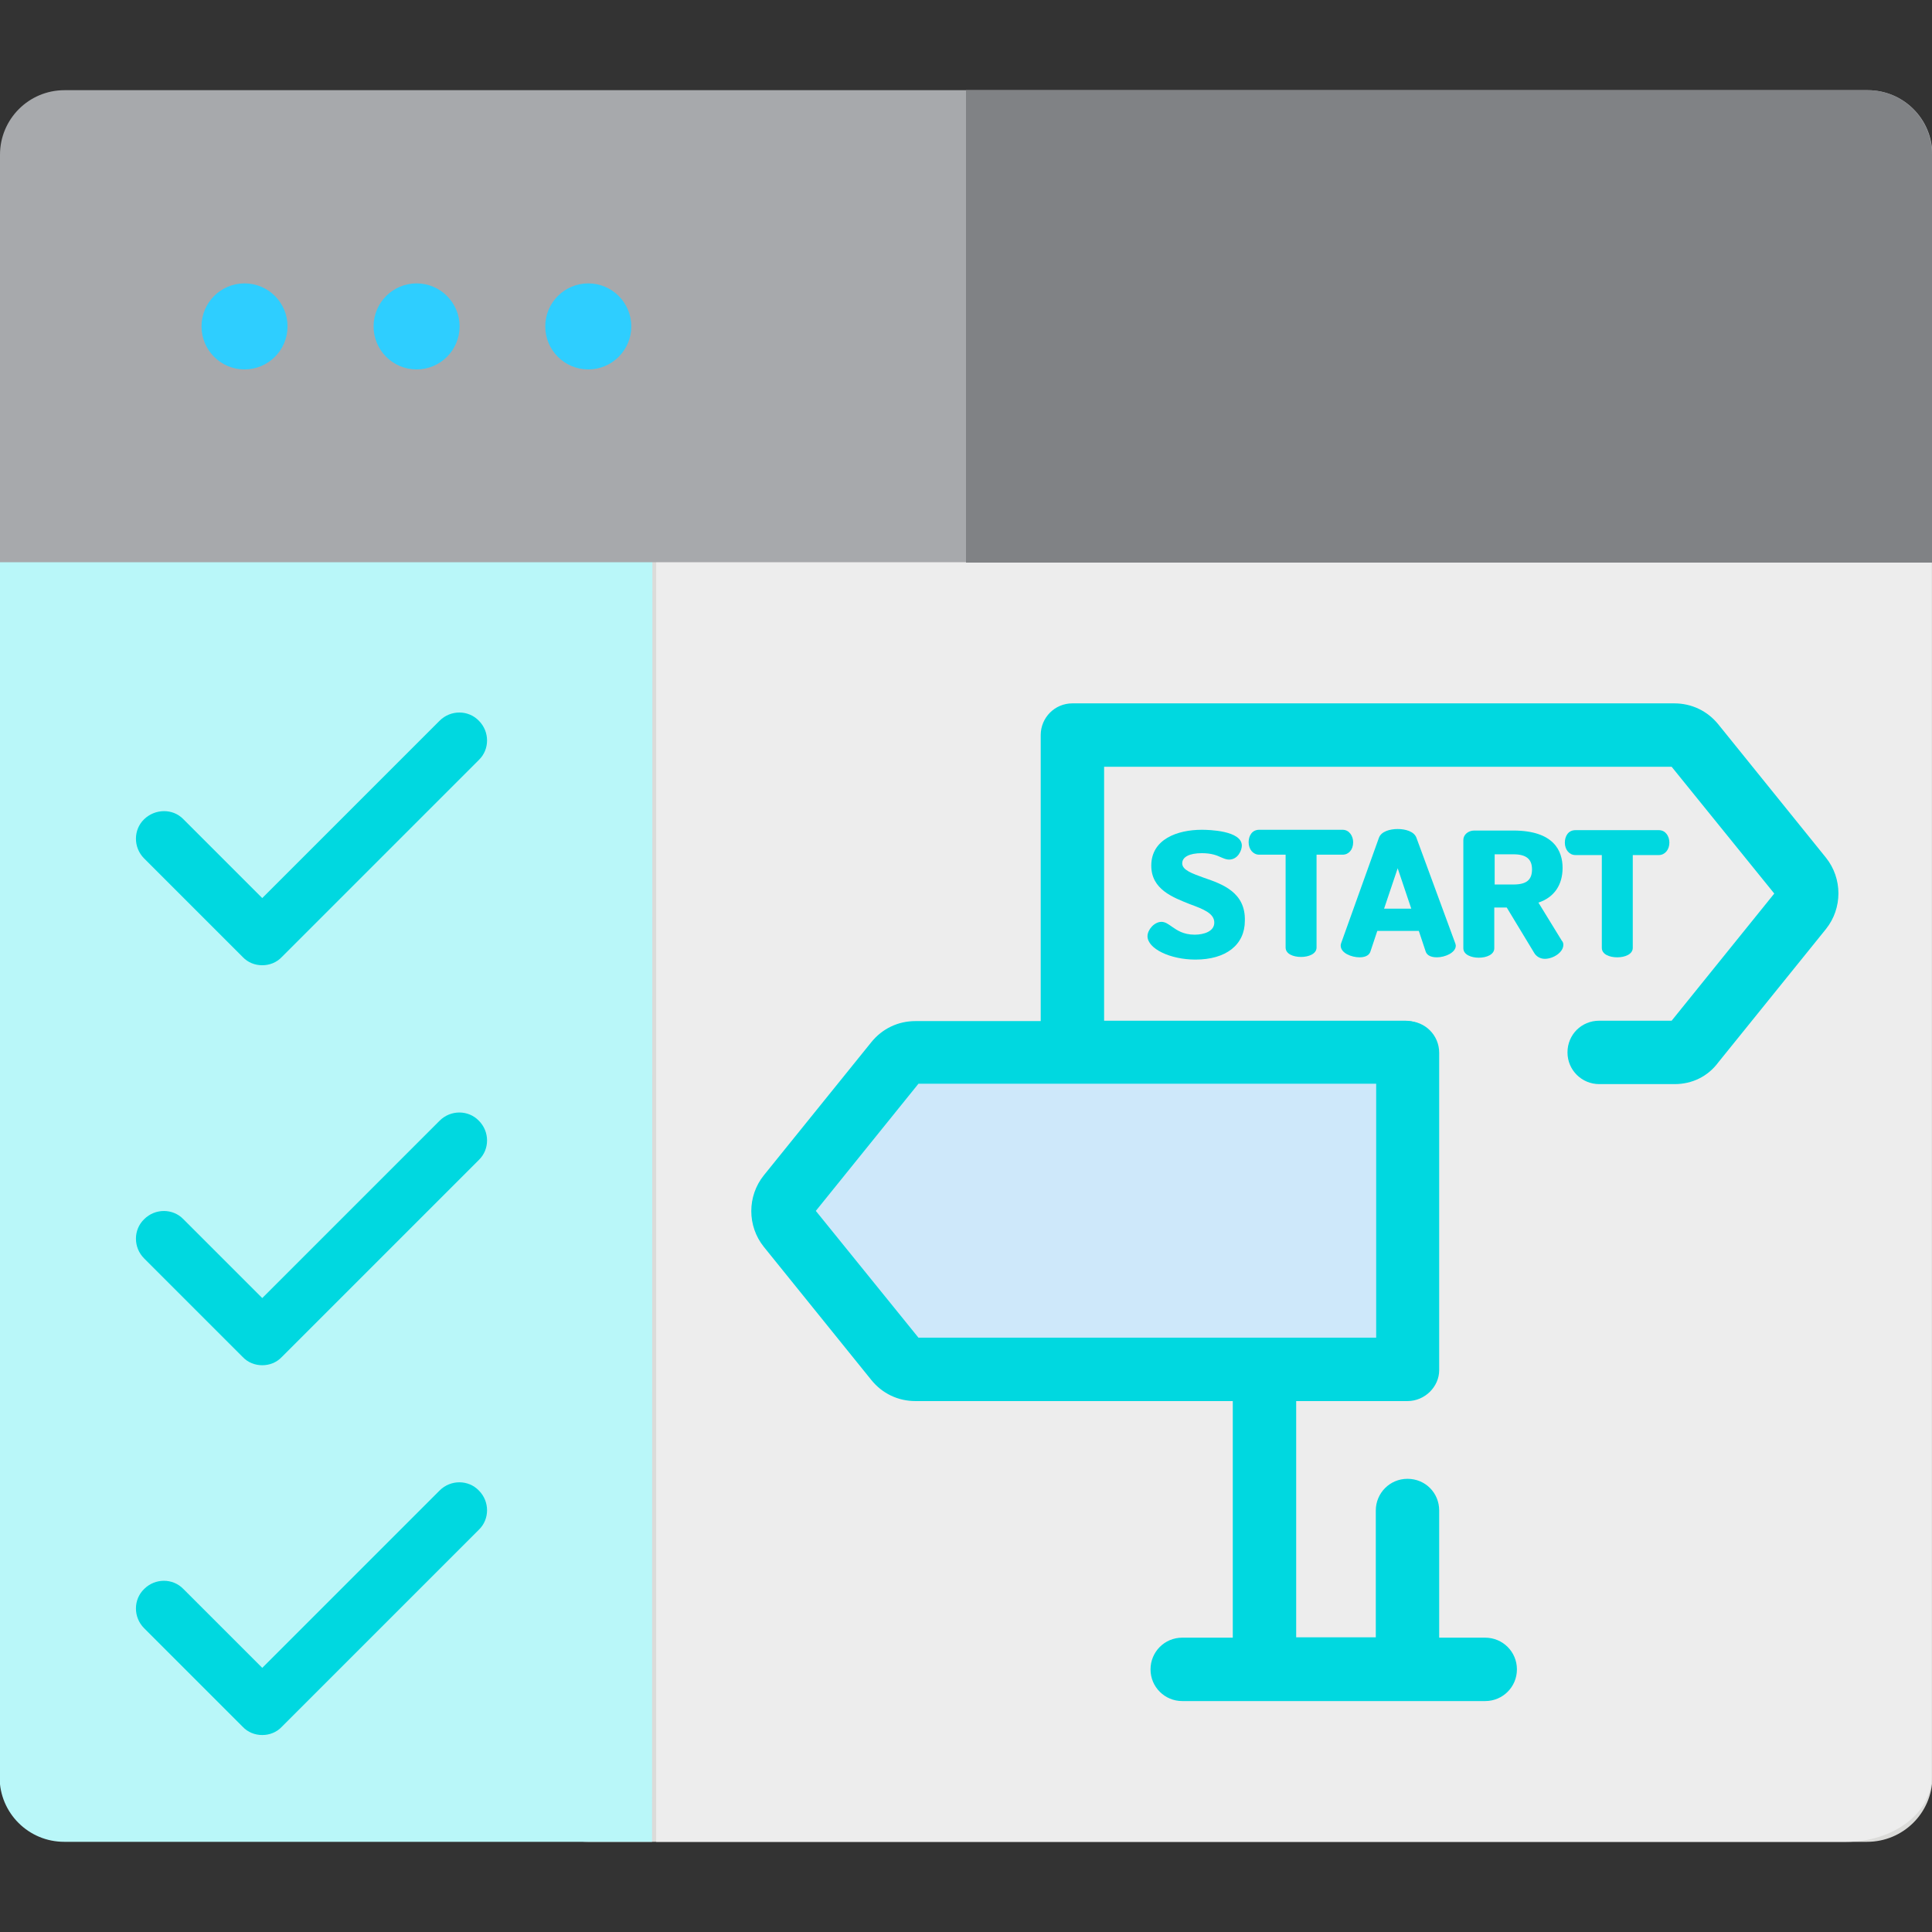 <?xml version="1.0" encoding="utf-8"?>
<!-- Generator: Adobe Illustrator 19.1.0, SVG Export Plug-In . SVG Version: 6.00 Build 0)  -->
<svg version="1.1" id="Layer_1" xmlns="http://www.w3.org/2000/svg" xmlns:xlink="http://www.w3.org/1999/xlink" x="0px" y="0px"
	 viewBox="56 -56 512 512" style="enable-background:new 56 -56 512 512;" xml:space="preserve">
<rect x="56" y="-56" width="512" height="512" fill="#333333" stroke="none"/>
<style type="text/css">
	.st0{fill:#DBDBD9;}
	.st1{fill:#EDEDED;}
	.st2{fill:#B9F7F9;}
	.st3{fill:#BABABA;}
	.st4{fill:#A7A9AC;}
	.st5{fill:#2ECEFF;}
	.st6{fill:#808285;}
	.st7{fill:#00D8E0;}
	.st8{fill:#CEE8FA;}
</style>
<path class="st0" d="M550.8,432.1h-339c-9.4,0-17.1-7.6-17.1-17.1V76c0-9.4,7.6-17.1,17.1-17.1H551c9.4,0,17.1,7.6,17.1,17.1v339.1
	C568,424.5,560.3,432.1,550.8,432.1z"/>
<path class="st1" d="M545.4,58.9H229.9v373.2h315.4c12.4,0,22.6-7.6,22.6-17.1V76C568,66.5,557.9,58.9,545.4,58.9z"/>
<path class="st2" d="M228.8,432.1H73c-9.4,0-17.1-7.6-17.1-17.1V76c0-9.4,7.6-17.1,17.1-17.1h155.9L228.8,432.1L228.8,432.1z"/>
<path class="st4" d="M568,93h-512V-15c0-9.4,7.6-17.1,17.1-17.1H551c9.4,0,17.1,7.6,17.1,17.1L568,93L568,93z"/>
<g>
	<circle class="st5" cx="120.8" cy="30.5" r="11.4"/>
	<circle class="st5" cx="166.4" cy="30.5" r="11.4"/>
	<circle class="st5" cx="211.9" cy="30.5" r="11.4"/>
</g>
<path class="st6" d="M568-15c0-9.4-7.6-17.1-17.1-17.1H312V93.1h256V-15z"/>
<path class="st7" d="M125.5,199.8c-1.9,0-3.8-0.7-5.2-2.2l-26.1-26.1c-2.9-2.9-2.9-7.6,0-10.4s7.6-2.9,10.4,0l20.9,20.9l47-47
	c2.9-2.9,7.6-2.9,10.4,0c2.9,2.9,2.9,7.6,0,10.4l-52.2,52.2C129.3,199.1,127.4,199.8,125.5,199.8z"/>
<path class="st7" d="M125.5,305.8c-1.9,0-3.8-0.7-5.2-2.2l-26.1-26.1c-2.9-2.9-2.9-7.6,0-10.4c2.9-2.9,7.6-2.9,10.4,0l20.9,20.9
	l47-47c2.9-2.9,7.6-2.9,10.4,0c2.9,2.9,2.9,7.6,0,10.4l-52.2,52.2C129.3,305.1,127.4,305.8,125.5,305.8z"/>
<path class="st7" d="M125.5,403.8c-1.9,0-3.8-0.7-5.2-2.2l-26.1-26.1c-2.9-2.9-2.9-7.6,0-10.4c2.9-2.9,7.6-2.9,10.4,0l20.9,20.9
	l47-47c2.9-2.9,7.6-2.9,10.4,0c2.9,2.9,2.9,7.6,0,10.4l-52.2,52.2C129.3,403.1,127.4,403.8,125.5,403.8z"/>
<path class="st7" d="M429,394.6h-37.9c-4.6,0-8.4-3.7-8.4-8.4v-99.6c0-4.6,3.7-8.4,8.4-8.4c4.6,0,8.4,3.7,8.4,8.4v91.3h21.1v-33.6
	c0-4.6,3.7-8.4,8.4-8.4s8.4,3.7,8.4,8.4v42C437.4,390.8,433.6,394.6,429,394.6z"/>
<path class="st7" d="M499.8,231.3h-20c-4.6,0-8.4-3.7-8.4-8.4s3.7-8.4,8.4-8.4H499l27.2-33.7L499,147.2H348.6v67.3h79.8
	c4.6,0,8.4,3.7,8.4,8.4s-3.7,8.4-8.4,8.4h-88.2c-4.6,0-8.4-3.7-8.4-8.4v-84.1c0-4.6,3.7-8.4,8.4-8.4h159.5c4.6,0,8.8,2,11.7,5.6
	l28.5,35.3c4.4,5.5,4.4,13.4,0,18.9l-28.5,35.3C508.6,229.3,504.4,231.3,499.8,231.3z"/>
<path class="st7" d="M375,176.6c-3-1.1-5.7-2-5.7-3.8c0-1.7,1.9-2.7,5.2-2.7c2.6,0,4,0.6,5.1,1.1c0.7,0.3,1.4,0.6,2.1,0.6
	c2.4,0,3.4-2.5,3.4-3.7c0-4-8.8-4.2-10.6-4.2c-6.5,0-13.4,2.5-13.4,9.5c0,6.3,5.7,8.4,10.2,10.2c3.5,1.3,6.5,2.4,6.5,4.9
	c0,2.3-2.7,3.2-5.2,3.2c-3,0-4.7-1.2-6-2.1c-1-0.7-1.8-1.3-2.8-1.3c-1.9,0-3.7,2.1-3.7,3.8c0,3.3,6,6.2,12.7,6.2
	c8.1,0,13.1-3.9,13.1-10.3C386.1,180.5,380,178.3,375,176.6z"/>
<path class="st7" d="M414.6,167.2c0-1.6-1-3.3-2.8-3.3h-22.1c-1.9,0-2.8,1.6-2.8,3.3c0,1.9,1.2,3.3,2.8,3.3h7v24.6
	c0,1.7,2,2.5,4.1,2.5c2,0,4.1-0.8,4.1-2.5v-24.6h6.9C413.4,170.5,414.6,169.2,414.6,167.2z"/>
<path class="st7" d="M431.4,166.1c-0.6-1.8-3-2.4-5-2.4c-2,0-4.4,0.6-5,2.4L411.4,194c-0.1,0.3-0.1,0.5-0.1,0.6c0,2,2.9,3.1,5,3.1
	c2,0,2.7-0.9,2.9-1.6l1.8-5.4h11l1.8,5.4c0.2,0.7,0.9,1.6,3,1.6c2.1,0,5-1.2,5-3.1c0-0.2-0.1-0.4-0.1-0.5L431.4,166.1z M430,184.8
	h-7.2l3.6-10.7L430,184.8z"/>
<path class="st7" d="M463.7,183.2c4.2-1.4,6.4-4.7,6.4-9.2c0-4.5-2.3-9.9-13.1-9.9h-10.3c-1.6,0-2.9,1.1-2.9,2.5v28.7
	c0,1.7,2.1,2.5,4.1,2.5c2,0,4.1-0.8,4.1-2.5v-10.8h3.3l7.2,11.9c0.6,1.1,1.7,1.7,2.9,1.7c2.2,0,4.9-1.7,4.9-3.7c0-0.2,0-0.7-0.4-1.1
	L463.7,183.2z M462,174.4c0,2.8-1.5,4-4.9,4h-5v-8h5C460.5,170.4,462,171.7,462,174.4z"/>
<path class="st7" d="M495.6,164h-22.1c-1.9,0-2.8,1.6-2.8,3.3c0,1.9,1.2,3.3,2.8,3.3h7v24.6c0,1.7,2,2.5,4.1,2.5
	c2,0,4.1-0.8,4.1-2.5v-24.6h6.9c1.6,0,2.8-1.4,2.8-3.3C498.4,165.6,497.4,164,495.6,164z"/>
<path class="st8" d="M298.6,306.9H429v-84.1H298.6c-2,0-3.9,0.9-5.2,2.5l-28.5,35.3c-2,2.5-2,6,0,8.4l28.5,35.3
	C294.6,306,296.5,306.9,298.6,306.9z"/>
<g>
	<path class="st7" d="M429,315.3H298.6c-4.6,0-8.8-2-11.7-5.6l-28.5-35.3c-4.4-5.5-4.4-13.4,0-18.9l28.5-35.3
		c2.9-3.6,7.1-5.6,11.7-5.6H429c4.6,0,8.4,3.7,8.4,8.4v84.1C437.4,311.5,433.6,315.3,429,315.3z M299.4,298.5h121.3v-67.3H299.4
		l-27.2,33.7L299.4,298.5z"/>
	<path class="st7" d="M449.6,394.8h-80.3c-4.6,0-8.4-3.7-8.4-8.4c0-4.6,3.7-8.4,8.4-8.4h80.3c4.6,0,8.4,3.7,8.4,8.4
		C458,391.1,454.2,394.8,449.6,394.8z"/>
</g>
</svg>
